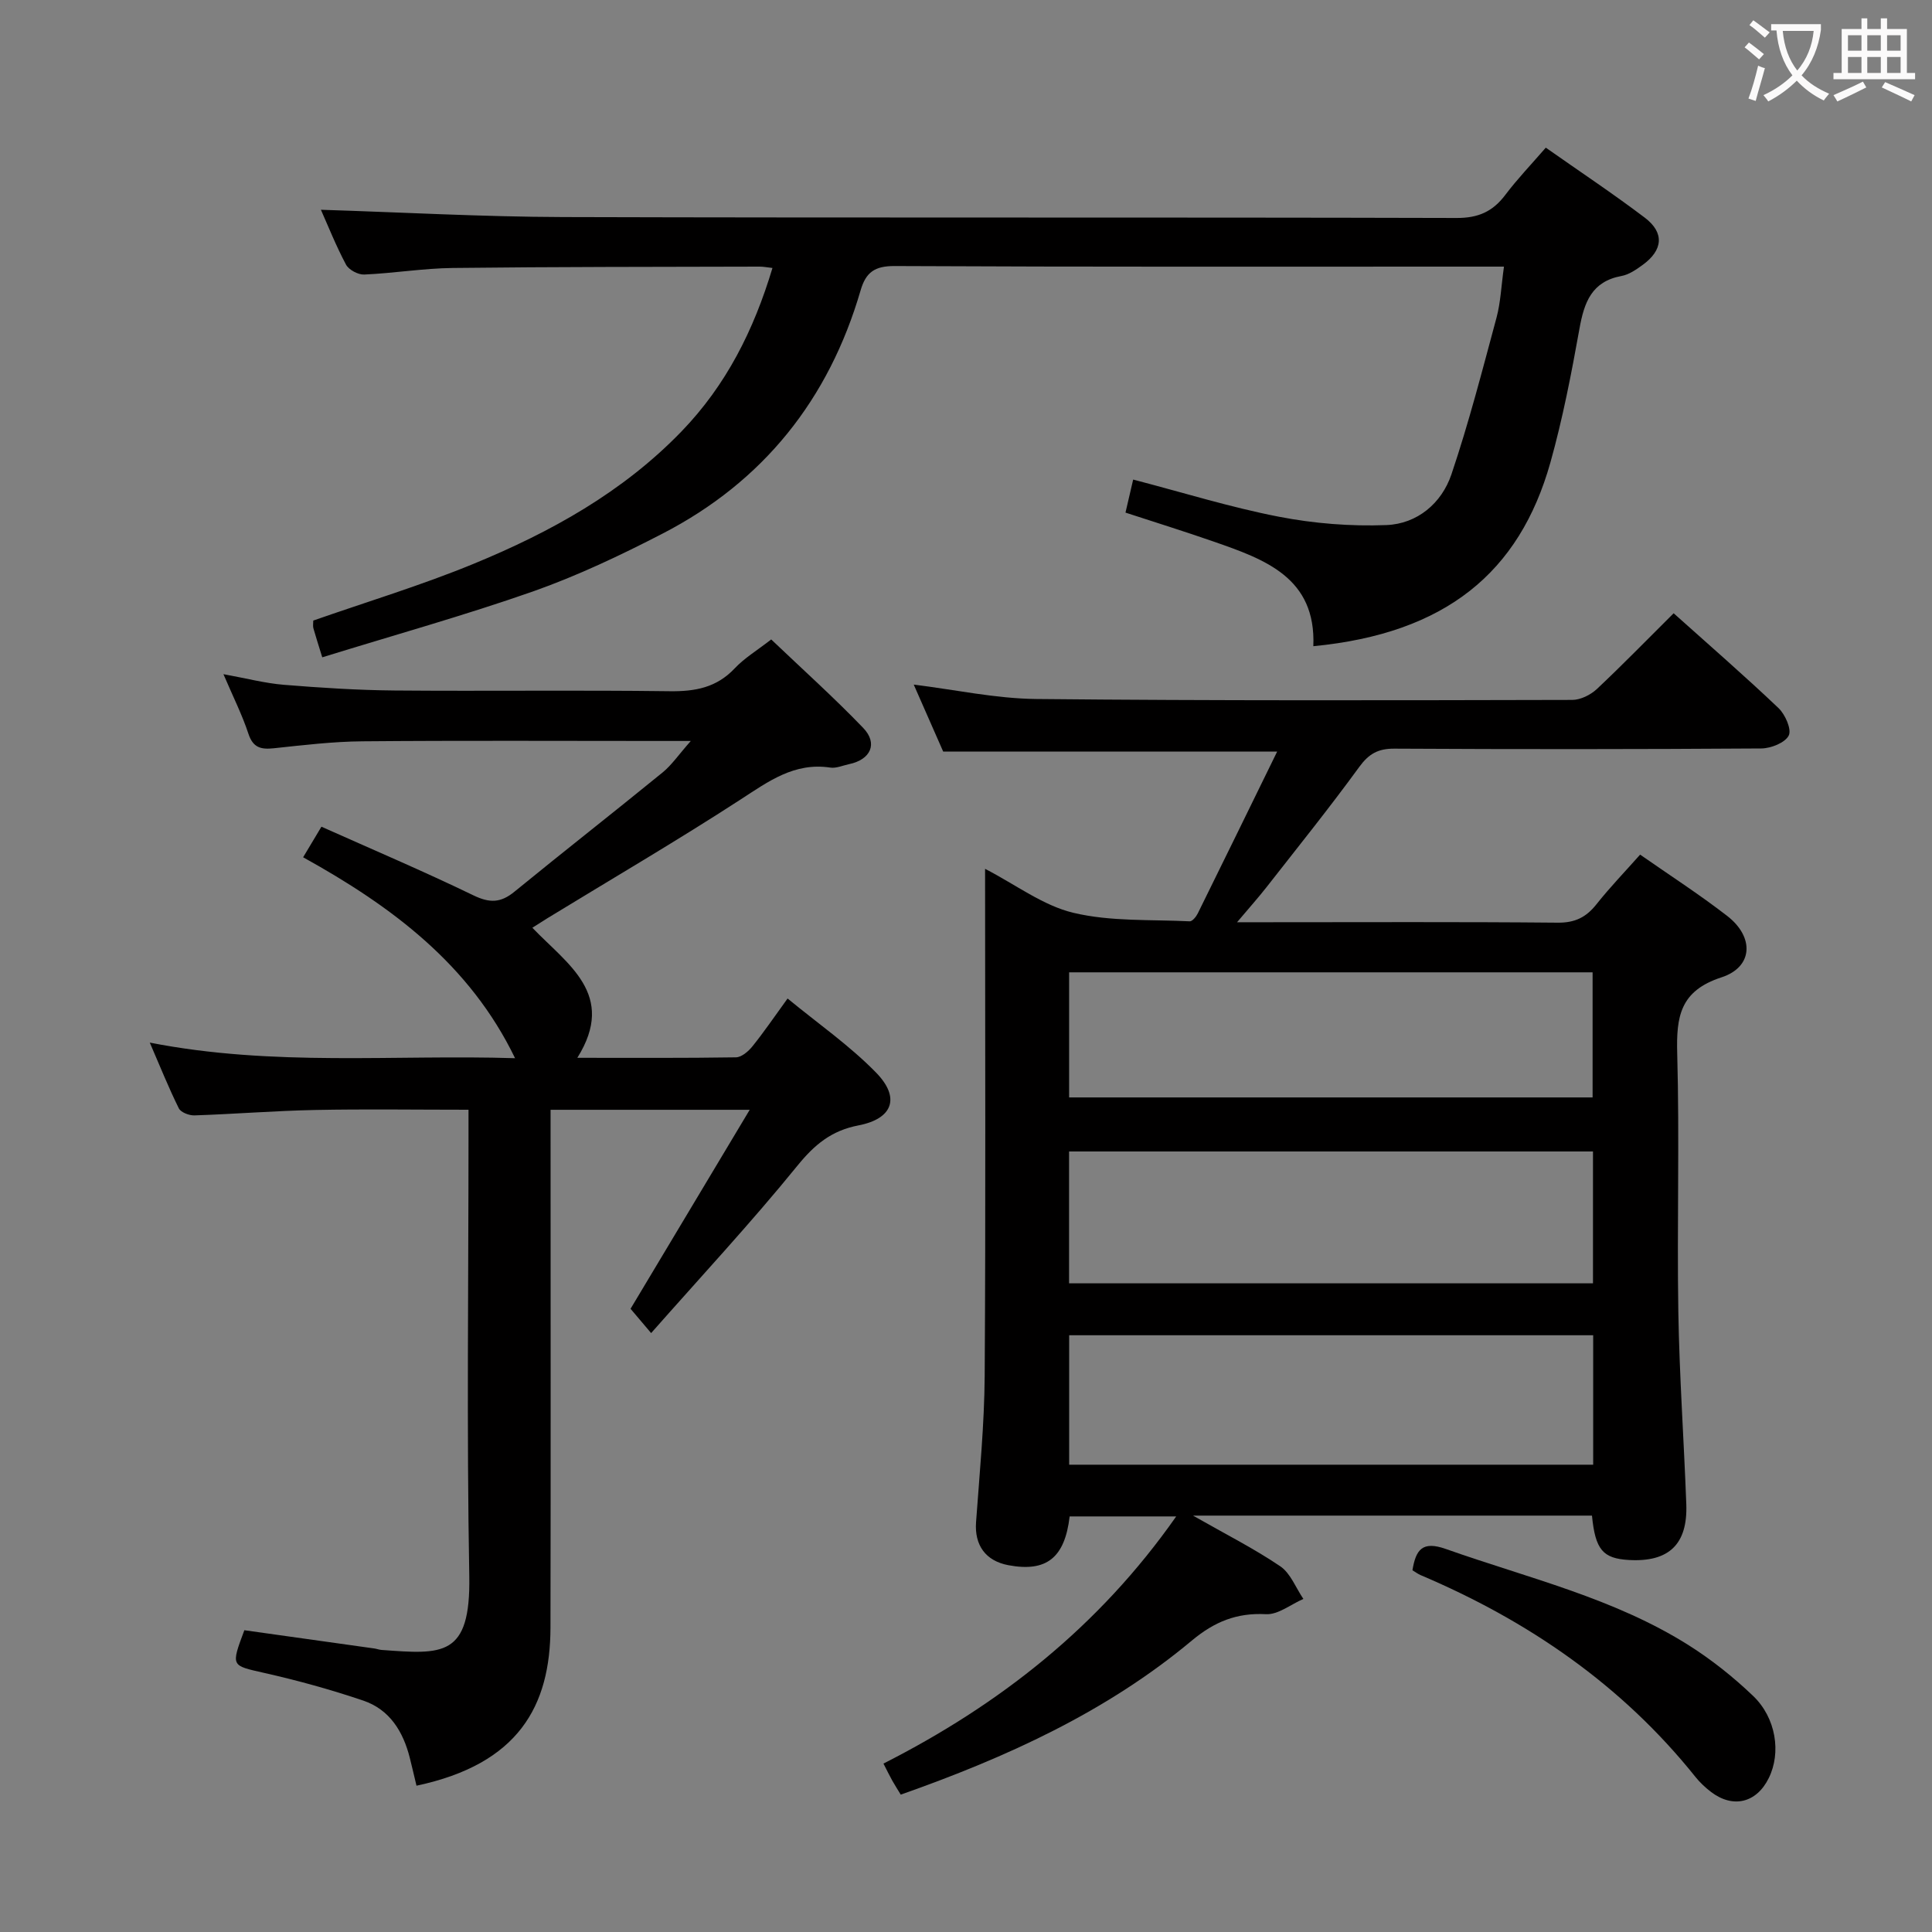 <svg enable-background="new 0 0 400 400" viewBox="0 0 400 400" xmlns="http://www.w3.org/2000/svg"><rect x="0" y="0" width="400" height="400" fill="#808080" stroke="none"/><g fill="#010000"><path d="m346.51 126.97c7.42 6.65 14.72 12.98 21.71 19.63 1.39 1.32 2.75 4.41 2.12 5.68-.76 1.5-3.68 2.66-5.67 2.68-25.33.17-50.65.18-75.98.04-3.37-.02-5.29 1.06-7.29 3.81-6.16 8.46-12.73 16.62-19.18 24.87-1.7 2.17-3.54 4.22-6.1 7.26h5.92c20.16 0 40.32-.1 60.48.09 3.57.03 5.88-1.12 8.01-3.81 2.78-3.51 5.91-6.75 9.04-10.28 6.09 4.25 12.24 8.22 18.01 12.68 5.66 4.37 5.41 10.59-1.17 12.73-8.57 2.79-9.37 8.11-9.16 15.76.49 17.82-.06 35.66.23 53.48.22 13.29 1.16 26.57 1.65 39.86.3 8.3-3.63 12-11.88 11.53-5.39-.31-6.96-2.12-7.65-9.19-27.12 0-54.27 0-82.6 0 6.73 3.84 12.63 6.81 18.06 10.49 2.14 1.45 3.22 4.46 4.79 6.76-2.59 1.12-5.23 3.3-7.76 3.16-6.07-.32-10.68 1.58-15.32 5.45-17.72 14.81-38.41 24.2-60.28 31.91-.62-1.03-1.23-1.96-1.77-2.93-.56-1.01-1.07-2.06-1.81-3.5 23.94-12.16 44.56-28.26 60.61-51.17-7.87 0-14.97 0-22.06 0-1.01 8.58-4.8 11.57-12.67 10.1-4.76-.89-7.05-4.17-6.71-8.9.73-10.11 1.72-20.23 1.79-30.35.22-34.65.08-69.31.08-104.93 6.4 3.31 12.02 7.62 18.3 9.11 7.73 1.84 16.01 1.36 24.06 1.76.54.03 1.34-.95 1.68-1.64 5.42-10.97 10.78-21.96 16.43-33.5-23.63 0-46 0-69.14 0-1.82-4.14-3.93-8.95-6.1-13.87 8.56 1.05 16.95 2.89 25.36 2.98 36.99.37 73.98.27 110.97.19 1.72 0 3.8-1.04 5.1-2.25 5.32-5 10.43-10.26 15.9-15.69zm-16.7 111.43c-36.51 0-72.51 0-108.47 0v27.3h108.47c0-9.22 0-18.15 0-27.3zm.04 38.05c-36.38 0-72.29 0-108.49 0v26.8h108.49c0-8.99 0-17.64 0-26.8zm-108.5-75.14v25.9h108.38c0-8.81 0-17.24 0-25.9-36.17 0-72.06 0-108.38 0z"/><path d="m50.59 337.52c9.16 1.28 18.04 2.53 26.92 3.78.49.07.97.26 1.47.3 12.61.92 18.48 1.58 18.18-15.29-.55-30.32-.16-60.65-.16-90.97 0-1.79 0-3.59 0-5.58-10.93 0-21.38-.16-31.82.05-8.31.17-16.6.84-24.91 1.12-1.1.04-2.82-.62-3.24-1.45-2.1-4.23-3.86-8.63-6.02-13.62 25.66 5.03 50.75 2.44 75.63 3.23-9.37-19.37-25.44-31.39-43.88-41.6 1.31-2.19 2.36-3.94 3.79-6.33 10.7 4.78 21.21 9.25 31.48 14.22 3.34 1.61 5.62 1.57 8.45-.74 10.17-8.31 20.51-16.4 30.69-24.7 1.88-1.53 3.3-3.64 5.85-6.53-2.99 0-4.74 0-6.49 0-20.49 0-40.99-.11-61.48.07-6.12.05-12.25.79-18.36 1.44-2.67.28-4.3-.1-5.26-3.01-1.28-3.89-3.15-7.6-5.17-12.33 4.79.87 8.61 1.88 12.5 2.2 7.62.62 15.26 1.11 22.9 1.18 18.99.16 37.99-.1 56.98.15 5.28.07 9.71-.74 13.47-4.73 2.02-2.15 4.65-3.72 7.56-5.99 6.43 6.13 12.97 12 19.04 18.31 3.11 3.24 1.56 6.57-2.92 7.51-1.3.27-2.66.9-3.9.71-7.44-1.12-12.78 2.86-18.58 6.62-13.1 8.5-26.59 16.39-39.93 24.54-.96.59-1.9 1.2-3.16 2 7.21 7.55 17.53 13.79 9.31 26.93 11.32 0 22.08.07 32.84-.1 1.17-.02 2.58-1.24 3.41-2.27 2.39-2.97 4.54-6.13 7.28-9.91 6.29 5.18 12.86 9.74 18.34 15.36 5.05 5.18 3.44 9.54-3.66 10.91-5.62 1.08-9.11 3.99-12.68 8.39-9.52 11.72-19.83 22.8-30.25 34.61-1.87-2.21-3.14-3.71-4.26-5.03 7.99-13.35 16.03-26.77 24.67-41.2-14.78 0-27.82 0-41.23 0v5.71c0 33.82.05 67.65-.02 101.47-.03 16.28-6.61 28.27-27.74 32.76-.46-1.91-.9-3.83-1.38-5.74-1.37-5.46-4.17-10.03-9.64-11.88-6.73-2.28-13.62-4.18-20.55-5.74-6.82-1.56-6.88-1.29-4.07-8.83z"/><path d="m66.72 136.09c-.89-2.9-1.4-4.45-1.84-6.03-.12-.45-.02-.97-.02-1.58 11.05-3.87 22.34-7.28 33.2-11.75 15.92-6.55 30.87-14.81 43.05-27.42 9.23-9.56 14.95-20.93 18.82-33.83-1.14-.12-1.91-.29-2.69-.28-21.16.06-42.32.03-63.48.28-6.12.07-12.22 1.09-18.35 1.36-1.26.06-3.19-.97-3.77-2.05-2.08-3.9-3.72-8.04-5.2-11.36 16.69.52 33.43 1.46 50.18 1.51 61.66.18 123.31.02 184.97.19 4.49.01 7.47-1.33 10.07-4.78 2.48-3.29 5.36-6.29 8.38-9.78 7.01 4.93 13.91 9.51 20.5 14.5 4.11 3.12 3.77 6.72-.46 9.79-1.32.96-2.82 2-4.37 2.28-6.19 1.14-7.73 5.48-8.7 10.92-1.67 9.3-3.47 18.62-6.02 27.71-6.42 22.81-21.75 35.38-49.08 38.02.6-14.21-10.03-17.97-20.63-21.66-5.94-2.07-11.95-3.94-18.26-6 .55-2.35 1.01-4.35 1.59-6.84 10.3 2.68 20.12 5.74 30.16 7.69 7.28 1.41 14.87 2.02 22.27 1.73 6.38-.25 11.43-4.5 13.46-10.49 3.6-10.66 6.41-21.59 9.34-32.46.85-3.16.97-6.51 1.54-10.56-2.19 0-3.94 0-5.69 0-40.16 0-80.32.08-120.48-.12-4.13-.02-5.95 1.32-7.03 5.03-6.57 22.56-20.12 39.59-41.03 50.38-8.69 4.49-17.62 8.72-26.82 11.97-14.22 4.98-28.77 9.04-43.61 13.63z"/><path d="m292.43 325.11c.71-4.29 2.05-6.13 6.92-4.41 17.03 6.03 34.81 10.15 50.31 19.95 4.74 3 9.22 6.57 13.28 10.45 4.8 4.58 5.85 11.79 3.27 17.02-2.53 5.15-7.4 6.35-11.96 2.88-1.18-.9-2.3-1.95-3.23-3.11-15.23-19.04-34.65-32.34-56.92-41.79-.57-.25-1.07-.64-1.67-.99z"/></g><path d="m362.1 8.8c1.1.8 2.1 1.6 3.1 2.4l-1 1.1c-1.3-1.1-2.3-2-3-2.5zm1.9 4.8c.5.2.9.4 1.4.5-.6 2.3-1.3 4.5-1.9 6.8l-1.5-.5c.8-2.1 1.4-4.3 2-6.8zm-1-9.4c1.3.9 2.4 1.8 3.4 2.5l-1 1.1c-1.4-1.2-2.4-2.1-3.2-2.6zm3.7 2.2v-1.4h10.3v1.2c-.5 3.6-1.8 6.8-4 9.4 1.5 1.6 3.4 2.8 5.7 3.8-.3.4-.7.8-1.1 1.4-2.3-1.1-4.1-2.5-5.6-4.1-1.6 1.6-3.6 3.1-5.9 4.3-.3-.5-.7-.9-1-1.3 2.4-1.1 4.4-2.5 6-4.1-1.9-2.5-3-5.6-3.3-9.3h-1.1zm8.8 0h-6.4c.3 3.3 1.3 6 3 8.2 2-2.3 3.1-5.1 3.4-8.2z" fill="#fbfafa"/><path d="m385.3 3.8h1.3v2.2h2.8v-2.2h1.3v2.2h4.1v9.1h1.7v1.3h-16.9v-1.3h1.7v-9.1h4.1v-2.2zm.4 13.1.7 1.2c-1.8.9-3.8 1.9-6 2.9-.2-.4-.5-.8-.8-1.3 2.3-1 4.3-1.9 6.1-2.8zm-3.1-6.4h2.8v-3.2h-2.8zm0 4.6h2.8v-3.3h-2.8zm4-4.6h2.8v-3.2h-2.8zm0 4.6h2.8v-3.3h-2.8zm3.7 1.9c2.1.9 4.1 1.8 6.1 2.7l-.7 1.3c-2.2-1.1-4.2-2-6.1-2.9zm3.2-9.7h-2.8v3.2h2.8zm-2.8 7.8h2.8v-3.3h-2.8z" fill="#fbfafa"/></svg>